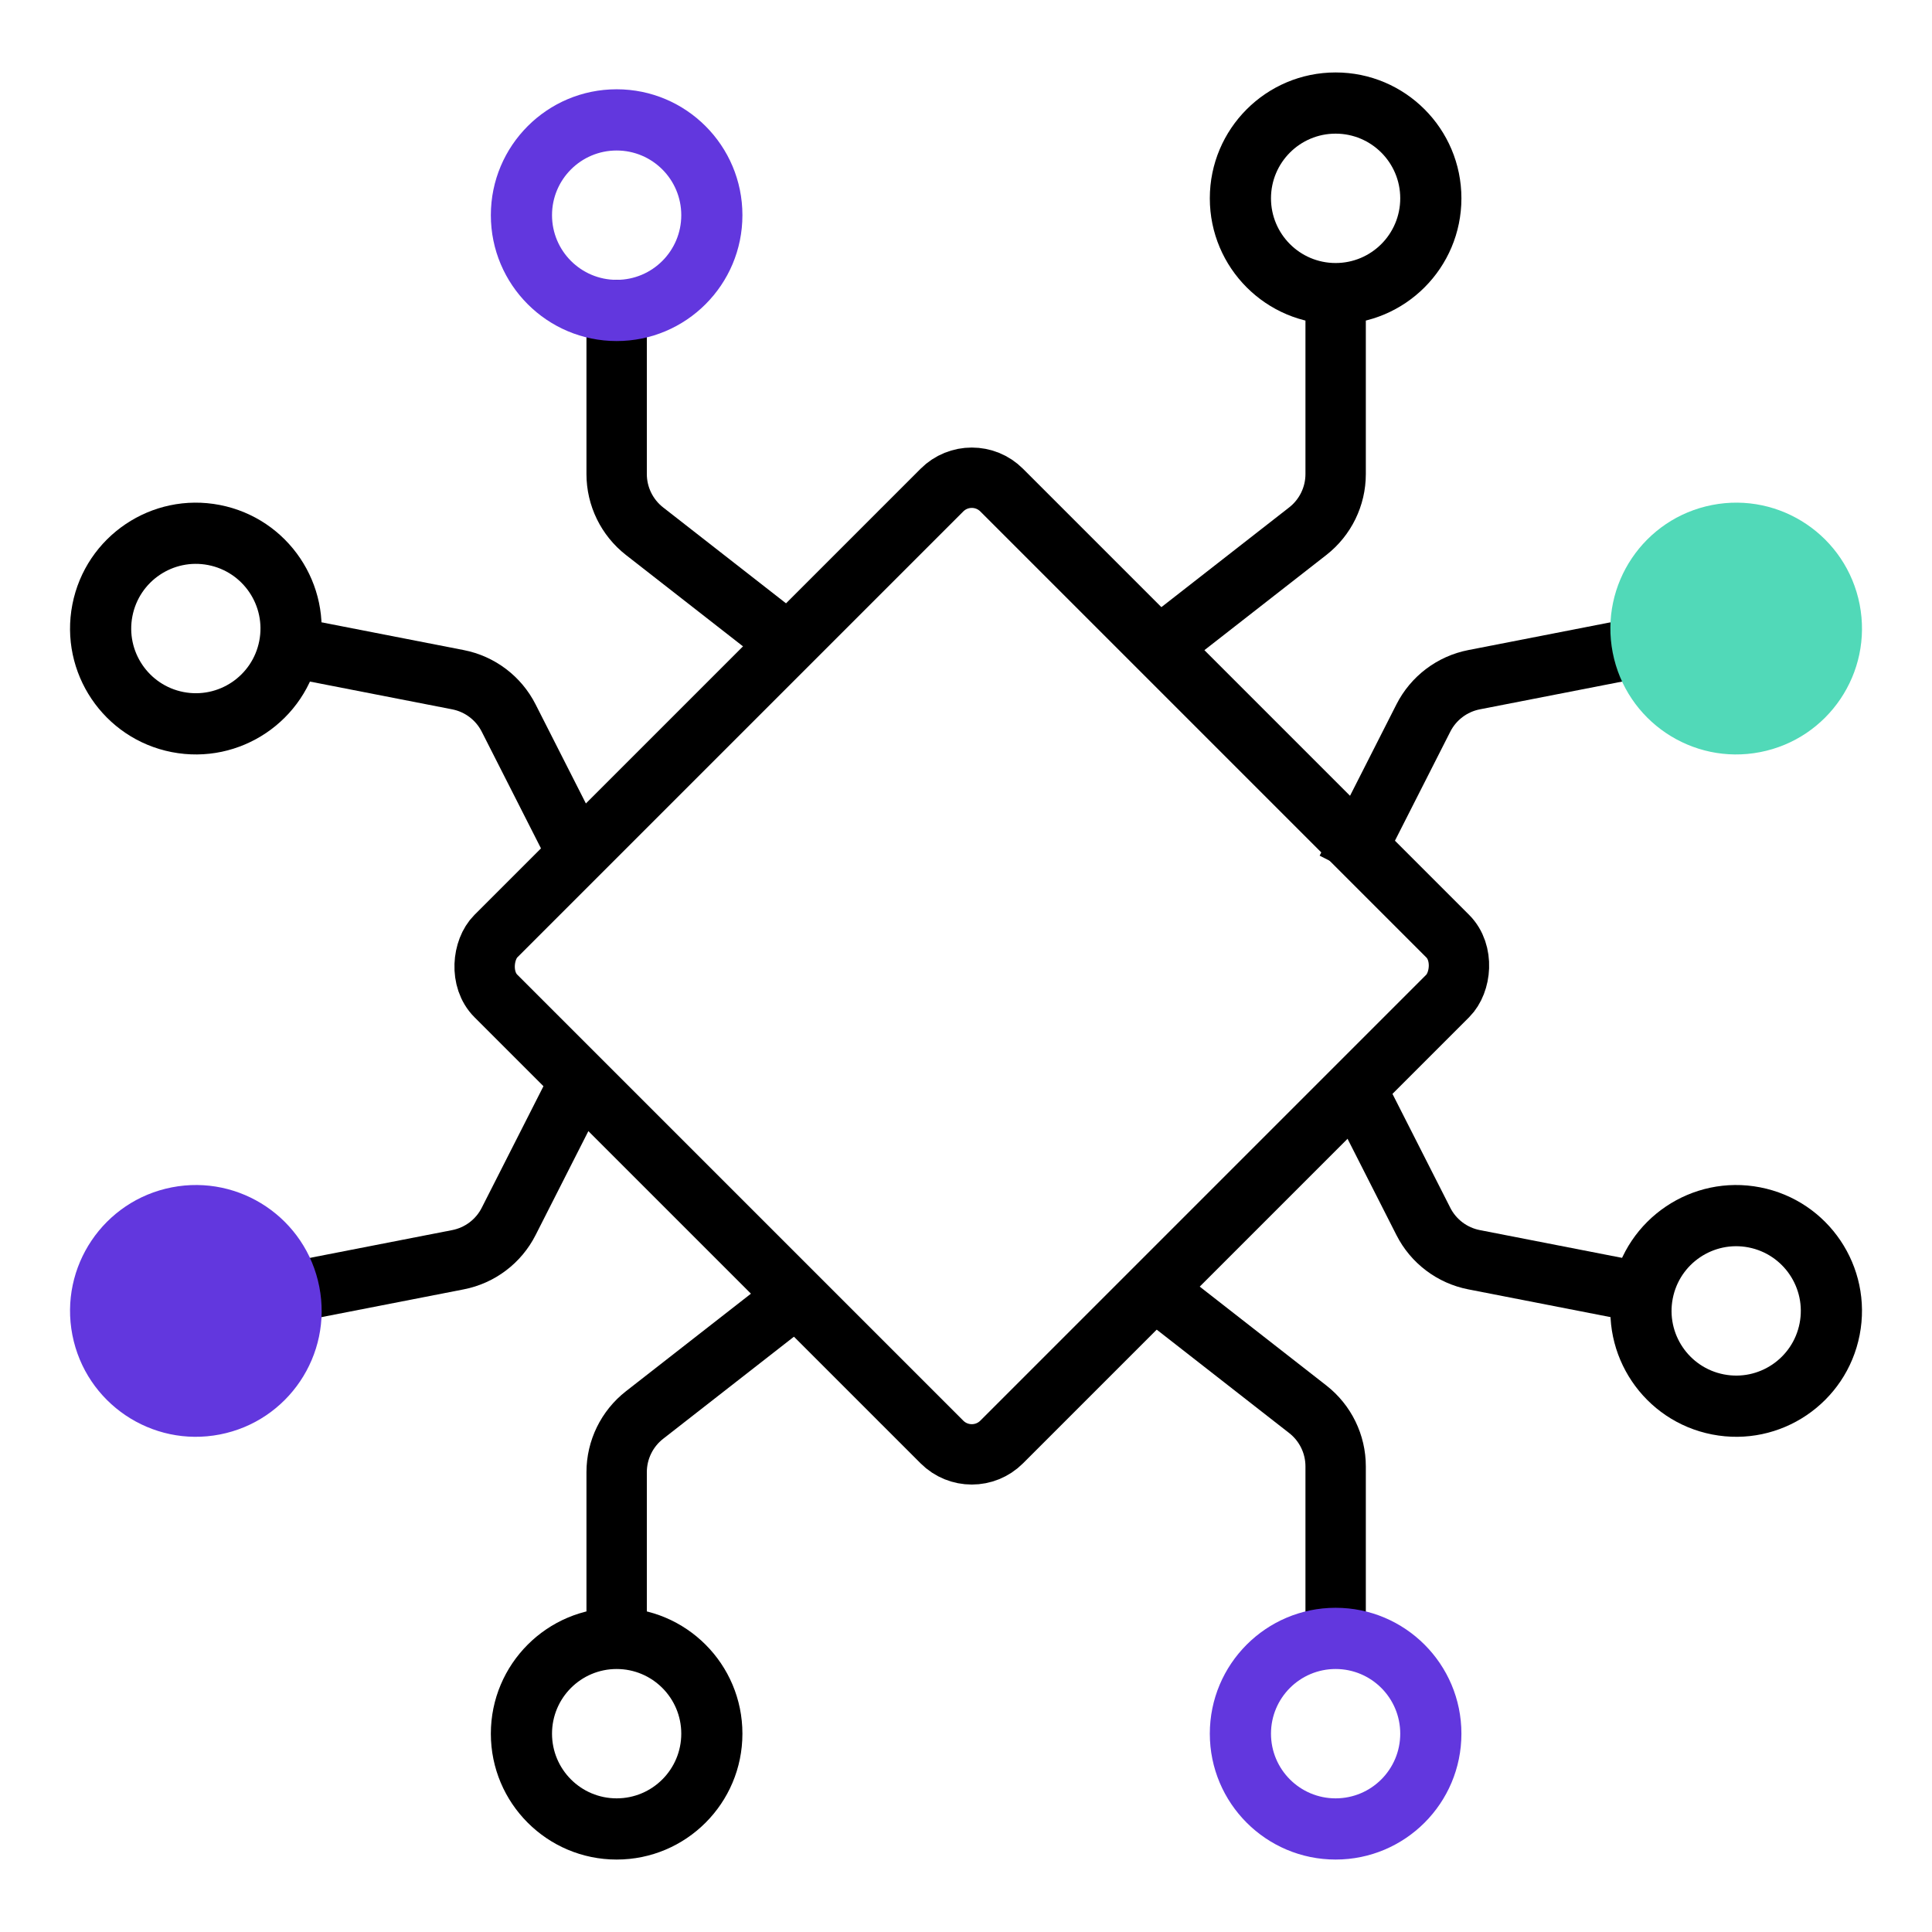 <svg width="80" height="80" viewBox="0 0 80 80" fill="none" xmlns="http://www.w3.org/2000/svg">
<rect x="5.21541e-07" y="-1.768" width="29.625" height="29.625" rx="1.75" transform="matrix(-0.707 -0.707 0.707 -0.707 41.49 59.697)" stroke="black" stroke-width="2.5"/>
<mask id="path-2-inside-1_4332_32381" fill="white">
<rect width="16.063" height="16.063" rx="2" transform="matrix(-0.707 -0.707 0.707 -0.707 40.239 51.355)"/>
</mask>
<rect width="16.063" height="16.063" rx="2" transform="matrix(-0.707 -0.707 0.707 -0.707 40.239 51.355)" fill="#51D9B8" stroke="black" stroke-width="5" mask="url(#path-2-inside-1_4332_32381)"/>
<path d="M32.225 54.272L26.688 58.594C25.96 59.163 25.534 60.035 25.534 60.959L25.534 69.001" stroke="black" stroke-width="2.5"/>
<path fill-rule="evenodd" clip-rule="evenodd" d="M20.325 71.788C20.325 68.909 22.657 66.575 25.534 66.575C28.41 66.575 30.742 68.909 30.742 71.788C30.742 74.666 28.41 77 25.534 77C22.657 77 20.325 74.666 20.325 71.788ZM25.534 69.11C24.056 69.11 22.858 70.309 22.858 71.788C22.858 73.267 24.056 74.466 25.534 74.466C27.012 74.466 28.21 73.267 28.21 71.788C28.21 70.309 27.012 69.11 25.534 69.11Z" fill="black"/>
<path d="M32.225 26.317L26.688 21.995C25.96 21.426 25.534 20.554 25.534 19.63L25.534 11.588" stroke="black" stroke-width="2.5"/>
<path fill-rule="evenodd" clip-rule="evenodd" d="M20.325 8.91C20.325 6.031 22.657 3.697 25.534 3.697C28.41 3.697 30.742 6.031 30.742 8.91C30.742 11.788 28.41 14.122 25.534 14.122C22.657 14.122 20.325 11.788 20.325 8.91ZM25.534 6.232C24.056 6.232 22.858 7.431 22.858 8.91C22.858 10.389 24.056 11.588 25.534 11.588C27.012 11.588 28.21 10.389 28.21 8.91C28.21 7.431 27.012 6.232 25.534 6.232Z" fill="#6237DE"/>
<path d="M48.615 26.317L54.152 21.995C54.88 21.426 55.306 20.554 55.306 19.63L55.306 11.588" stroke="black" stroke-width="2.5"/>
<path fill-rule="evenodd" clip-rule="evenodd" d="M50.096 8.212C50.096 5.334 52.428 3 55.305 3C58.182 3 60.514 5.334 60.514 8.212C60.514 11.091 58.182 13.425 55.305 13.425C52.428 13.425 50.096 11.091 50.096 8.212ZM55.305 5.534C53.827 5.534 52.629 6.733 52.629 8.212C52.629 9.692 53.827 10.891 55.305 10.891C56.783 10.891 57.981 9.692 57.981 8.212C57.981 6.733 56.783 5.534 55.305 5.534Z" fill="black"/>
<path d="M48.615 54.032L54.152 58.355C54.88 58.923 55.306 59.795 55.306 60.719L55.306 68.762" stroke="black" stroke-width="2.5"/>
<path fill-rule="evenodd" clip-rule="evenodd" d="M50.096 71.788C50.096 68.909 52.428 66.575 55.305 66.575C58.182 66.575 60.514 68.909 60.514 71.788C60.514 74.666 58.182 77 55.305 77C52.428 77 50.096 74.666 50.096 71.788ZM55.305 69.11C53.827 69.11 52.629 70.309 52.629 71.788C52.629 73.267 53.827 74.466 55.305 74.466C56.783 74.466 57.981 73.267 57.981 71.788C57.981 70.309 56.783 69.11 55.305 69.11Z" fill="#6237DE"/>
<path d="M55.758 44.312L58.938 50.576C59.356 51.401 60.131 51.986 61.039 52.163L68.924 53.702" stroke="black" stroke-width="2.5"/>
<path fill-rule="evenodd" clip-rule="evenodd" d="M72.888 49.166C70.065 48.615 67.33 50.459 66.779 53.284C66.229 56.11 68.071 58.847 70.895 59.398C73.718 59.949 76.453 58.105 77.004 55.28C77.554 52.454 75.712 49.717 72.888 49.166ZM69.265 53.769C69.548 52.318 70.953 51.37 72.404 51.653C73.854 51.936 74.801 53.343 74.518 54.794C74.235 56.246 72.83 57.194 71.379 56.91C69.929 56.627 68.982 55.221 69.265 53.769Z" fill="black"/>
<path d="M55.758 35.997L58.938 29.733C59.356 28.908 60.131 28.322 61.039 28.145L68.924 26.606" stroke="black" stroke-width="2.5"/>
<path fill-rule="evenodd" clip-rule="evenodd" d="M72.888 31.143C70.065 31.694 67.33 29.85 66.779 27.024C66.229 24.199 68.071 21.462 70.895 20.911C73.718 20.36 76.453 22.204 77.004 25.029C77.554 27.855 75.712 30.592 72.888 31.143Z" fill="#51D9B8"/>
<path d="M24.243 44.312L21.063 50.576C20.645 51.401 19.87 51.986 18.962 52.163L11.076 53.702" stroke="black" stroke-width="2.5"/>
<path fill-rule="evenodd" clip-rule="evenodd" d="M7.112 49.166C9.936 48.615 12.671 50.459 13.222 53.284C13.772 56.11 11.93 58.847 9.106 59.398C6.283 59.949 3.548 58.105 2.997 55.28C2.447 52.454 4.289 49.717 7.112 49.166Z" fill="#6237DE"/>
<path d="M24.243 35.997L21.063 29.733C20.645 28.908 19.87 28.322 18.962 28.145L11.076 26.606" stroke="black" stroke-width="2.5"/>
<path fill-rule="evenodd" clip-rule="evenodd" d="M7.112 31.143C9.936 31.694 12.671 29.85 13.222 27.024C13.772 24.199 11.93 21.462 9.106 20.911C6.283 20.36 3.548 22.204 2.997 25.029C2.447 27.855 4.289 30.592 7.112 31.143ZM10.736 26.539C10.453 27.991 9.048 28.938 7.597 28.655C6.147 28.372 5.2 26.966 5.483 25.514C5.766 24.062 7.171 23.115 8.622 23.398C10.072 23.681 11.019 25.088 10.736 26.539Z" fill="black"/>
</svg>
